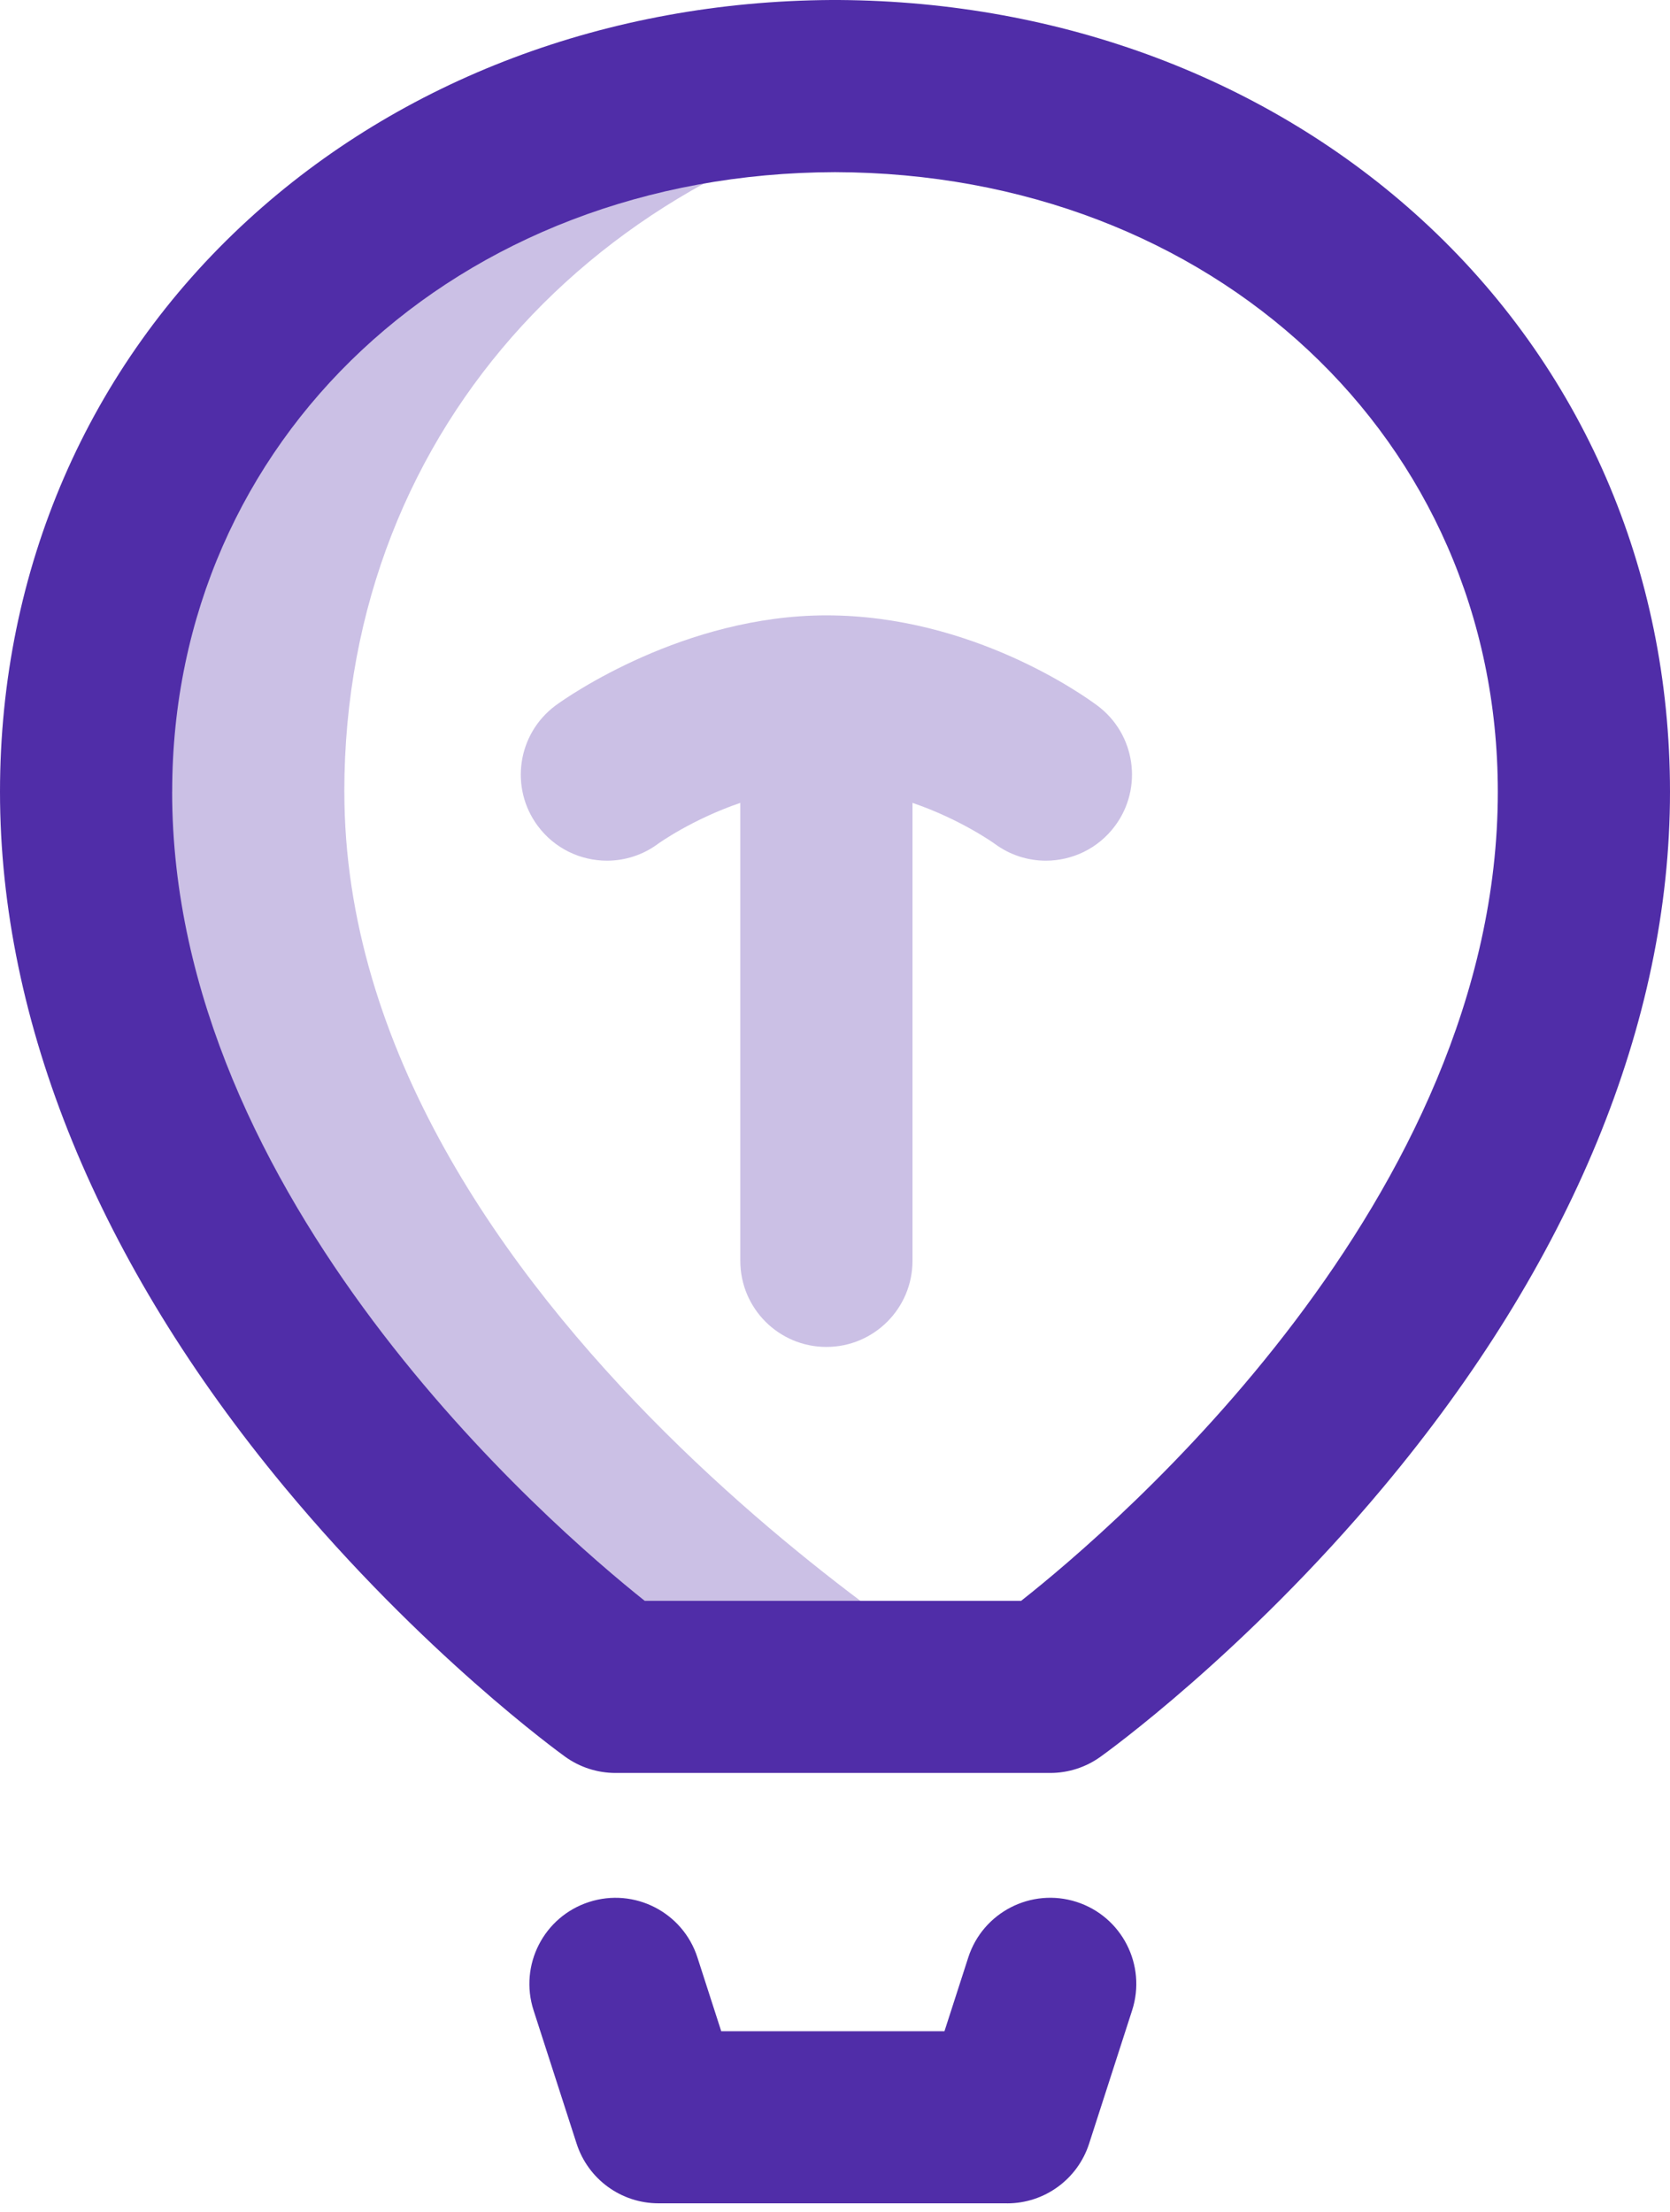 <svg xmlns="http://www.w3.org/2000/svg" width="40" height="53" viewBox="0 0 40 53">
    <g fill="#502DA8">
        <path d="M8.247 18.97c0-8.864 6.41-15.368 14.846-16.669-1.005-.155-2.038-.236-3.093-.239-9.912.025-17.938 6.989-17.938 16.907 0 12.32 12.68 21.443 12.68 21.443h8.866S8.248 31.29 8.248 18.97z" opacity=".3"/>
        <path d="M24.124 52.784h-8.35c-.896 0-1.688-.578-1.963-1.43L12.78 48.16c-.35-1.084.246-2.246 1.33-2.595 1.083-.35 2.245.245 2.595 1.329l.57 1.767h5.347l.57-1.767c.35-1.084 1.512-1.679 2.596-1.33 1.083.35 1.678 1.512 1.329 2.596l-1.031 3.196c-.275.851-1.067 1.429-1.962 1.429zm2.228-10.693c.14-.1 3.45-2.48 6.776-6.458C37.624 30.258 40 24.496 40 18.97c0-5.323-2.109-10.188-5.938-13.7C30.39 1.903 25.435.035 20.096 0h-.192C14.565.034 9.61 1.902 5.938 5.27 2.108 8.78 0 13.646 0 18.97c0 5.523 2.357 11.283 6.815 16.657 3.3 3.978 6.585 6.36 6.723 6.459.35.252.772.388 1.204.388h10.413c.43 0 .848-.134 1.197-.383zM4.124 18.969c0-8.447 6.821-14.821 15.876-14.845 9.055.024 15.876 6.398 15.876 14.845 0 9.765-9.152 17.594-11.418 19.382h-9.015c-2.26-1.8-11.32-9.623-11.32-19.382z"/>
        <path d="M26.282 16.902c-.296-.22-2.983-2.16-6.488-2.16-3.402 0-6.192 1.94-6.488 2.16-.914.68-1.104 1.971-.425 2.885.405.544 1.027.832 1.657.832.427 0 .859-.133 1.228-.408.012-.008.81-.582 1.966-.977v10.972c0 1.139.923 2.062 2.062 2.062 1.138 0 2.062-.923 2.062-2.062V19.234c1.156.395 1.953.969 1.965.977.37.275.801.408 1.229.408.63 0 1.251-.288 1.656-.832.68-.914.49-2.206-.424-2.885z" opacity=".3"/>
    </g>
</svg>
